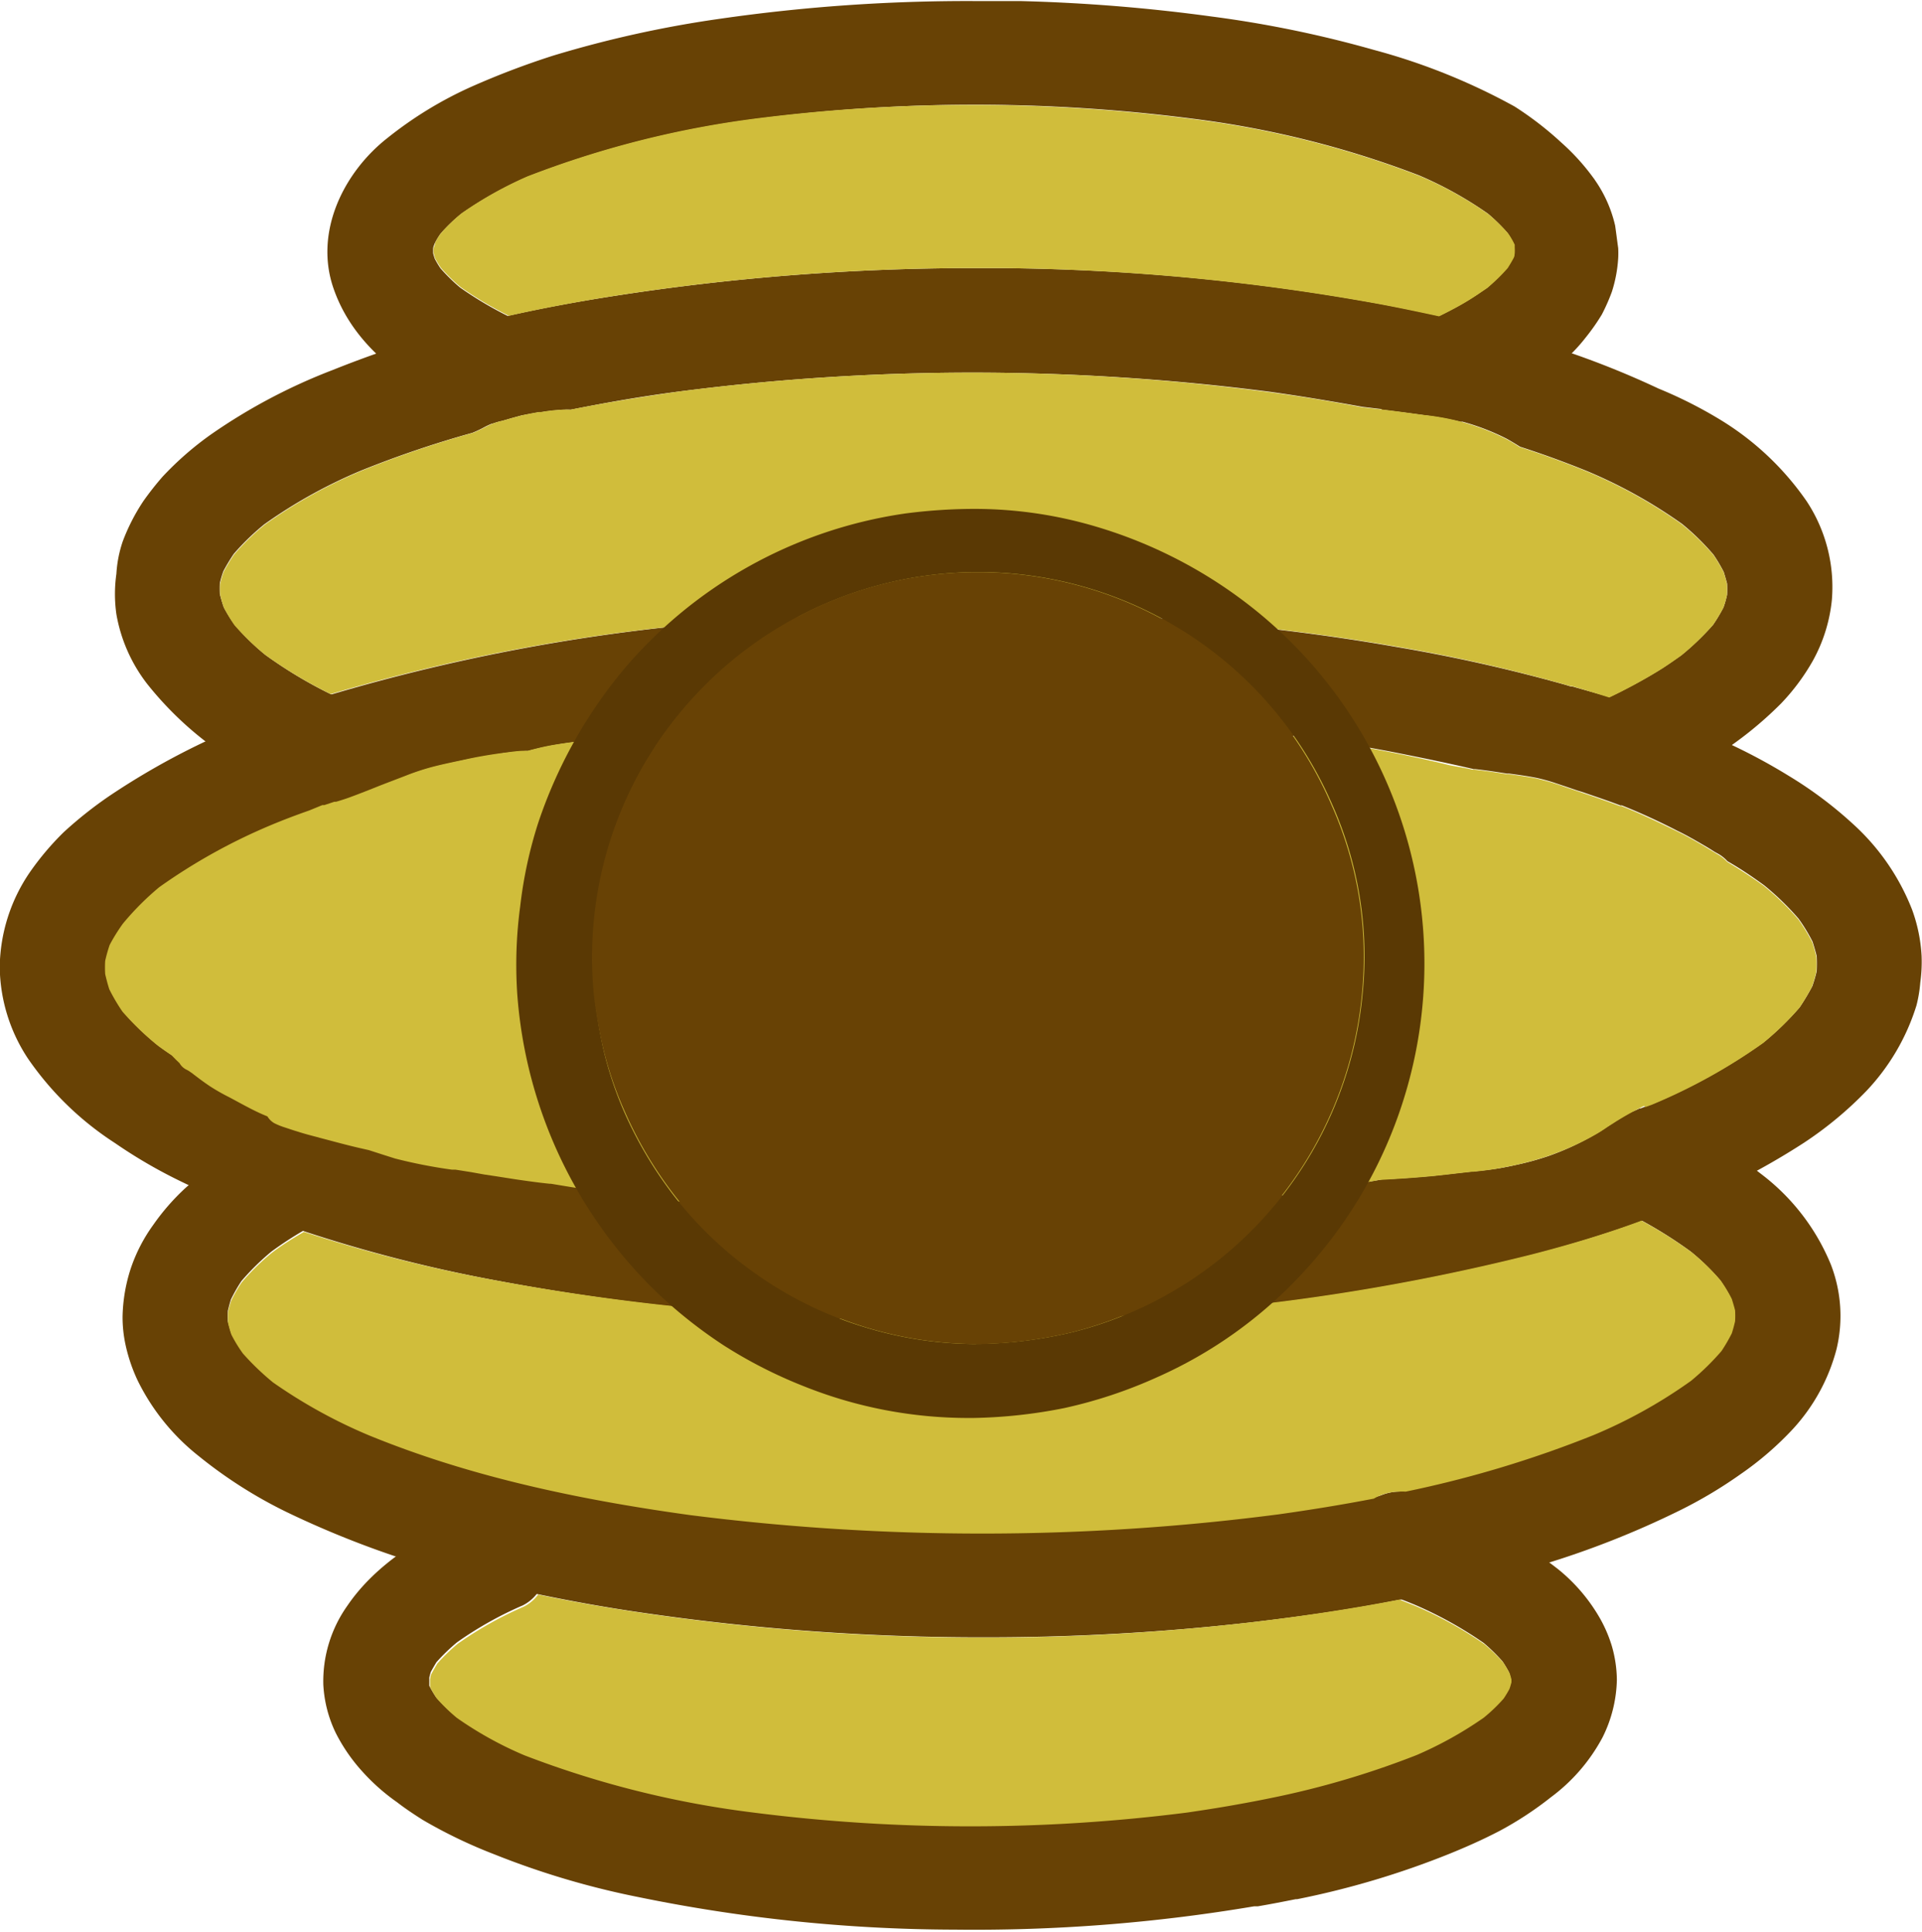 <svg xmlns="http://www.w3.org/2000/svg" viewBox="0 0 145.82 146.56"><defs><style>.cls-1{fill:#684205;}.cls-2{fill:#d0bd3b;}.cls-3{fill:#5a3904;}</style></defs><g id="Draw_Layer" data-name="Draw Layer"><path class="cls-1" d="M55.82,2.34a84.39,84.39,0,0,0-12.68,2.8,61.3,61.3,0,0,0-6.25,2.38,29.47,29.47,0,0,0-6.3,3.85C27.22,14,25,18.54,26.47,22.79,28.3,28.11,33.63,31,38.54,33.05a5.82,5.82,0,0,1,.75-.21l.65-.19.78-.22,1.3-.24.16,0c.46-.07.92-.14,1.38-.17a4.08,4.08,0,0,0,.71-1.41,4,4,0,0,0-.41-3.08l-.62-.81a4,4,0,0,0-1.77-1l-.16-.07c-.53-.23-1.05-.47-1.56-.73h0a28,28,0,0,1-3.67-2.18,13.65,13.65,0,0,1-1.49-1.46,7.6,7.6,0,0,1-.43-.72c-.05-.14-.09-.28-.13-.43v-.32c0-.15.08-.3.13-.44a5.64,5.64,0,0,1,.42-.7,12.32,12.32,0,0,1,1.59-1.53,28.72,28.72,0,0,1,5-2.8A74.12,74.12,0,0,1,58.77,9.91a129,129,0,0,1,32.77,0,73.41,73.41,0,0,1,17.28,4.31,28.7,28.7,0,0,1,5.24,2.91,13.68,13.68,0,0,1,1.48,1.46,8.1,8.1,0,0,1,.49.85l0,.1,0,.11c0,.15,0,.3,0,.45s-.07.27-.11.4-.27.47-.42.71A13.9,13.9,0,0,1,114,22.75l-.78.53c-.41.27-.82.52-1.27.78s-1.06.57-1.61.84h0l-.84.4h0l-.65.29h0l-.05,0-.56.22a4.27,4.27,0,0,0-2.38,1.83,4.07,4.07,0,0,0-.55,2A3.88,3.88,0,0,0,106,32l1.9.24,1.4.19a25.27,25.27,0,0,1,2.72.5l1.52-.67.1,0c.74-.35,1.47-.71,2.18-1.11l.13-.07,0,0,0,0,.13-.08c.35-.2.69-.41,1-.63l.09-.06a.05.05,0,0,0,0,0h0l.11-.08c.74-.51,1.45-1.05,2.15-1.61a.52.52,0,0,0,.11-.1,12.6,12.6,0,0,0,1.94-2,15.59,15.59,0,0,0,1.22-1.74,14.71,14.71,0,0,0,.76-1.72,10.37,10.37,0,0,0,.48-2.54,6.77,6.77,0,0,0,0-.78c-.08-.57-.15-1.14-.23-1.7a9.92,9.92,0,0,0-1.55-3.48.36.36,0,0,0-.07-.1,16.67,16.67,0,0,0-2.46-2.72A25.24,25.24,0,0,0,116.08,9a47.58,47.58,0,0,0-10.66-4.29A85.42,85.42,0,0,0,93.08,2.17,131.34,131.34,0,0,0,78.54,1c-1.17,0-2.34,0-3.51,0A131.39,131.39,0,0,0,55.82,2.34ZM113.7,23l-.1.07.1-.07Zm-4.48,2.46Zm-67.57.32.27.12-.27-.12Z" transform="translate(-1.17 -0.92)"/><path class="cls-1" d="M105.41,114.6h-.06a4.22,4.22,0,0,0-1.89,2.42,4.32,4.32,0,0,0-.14,1.08,4,4,0,0,0,.55,2,4.18,4.18,0,0,0,2.39,1.83l.1,0,.13,0,.08,0,.71.26h0c.42.15.82.31,1.23.48a29.91,29.91,0,0,1,5.23,2.9,13.39,13.39,0,0,1,1.42,1.39,8.85,8.85,0,0,1,.5.84l.12.42a2.35,2.35,0,0,1,0,.26c0,.16-.09.32-.15.48s-.28.49-.44.73a11.19,11.19,0,0,1-1.52,1.45,28.32,28.32,0,0,1-5.07,2.83,66,66,0,0,1-11.19,3.29c-1,.21-2,.4-3.09.59s-2.06.33-3.1.48a128.79,128.79,0,0,1-33,0,73.36,73.36,0,0,1-17.33-4.34,27.37,27.37,0,0,1-5.11-2.83,13.64,13.64,0,0,1-1.53-1.48c-.18-.27-.35-.56-.51-.86l0-.15,0-.11c0-.12,0-.23,0-.35a3.74,3.74,0,0,1,.12-.45c.13-.24.27-.48.42-.73a14.84,14.84,0,0,1,1.55-1.5,27.48,27.48,0,0,1,5-2.81,3.11,3.11,0,0,0,1.1-.92l0,0h0a4.25,4.25,0,0,0,.71-1.43,4,4,0,0,0-2.79-4.92,4.29,4.29,0,0,0-3.08.4c-3.49,1.56-7.06,3.68-9.25,6.9a9.9,9.9,0,0,0-1.82,6,9.54,9.54,0,0,0,.95,3.66,13.21,13.21,0,0,0,2,2.9,15.47,15.47,0,0,0,2.64,2.34c.62.48,1.27.91,1.93,1.33a37.3,37.3,0,0,0,5.44,2.62,62.11,62.11,0,0,0,11,3.26,120.66,120.66,0,0,0,24,2.46,127.39,127.39,0,0,0,22.66-1.77l.28,0h0c1-.17,1.91-.35,2.87-.54l.11,0h0a64.93,64.93,0,0,0,11.57-3.45c1.28-.52,2.54-1.08,3.77-1.72a25.94,25.94,0,0,0,3.92-2.57,13.62,13.62,0,0,0,3.92-4.55,10.23,10.23,0,0,0,1.08-4.34,9.49,9.49,0,0,0-.4-2.64,10.48,10.48,0,0,0-.86-2,13.22,13.22,0,0,0-3.19-3.76,34.6,34.6,0,0,0-11-5.77,3.18,3.18,0,0,0-.51-.13h0a3.12,3.12,0,0,0-.52,0,3.82,3.82,0,0,0-1.9.53Z" transform="translate(-1.17 -0.92)"/><path class="cls-1" d="M125.59,85l-.3.16c-.52.27-1,.56-1.52.87l-.63.41c-.3.2-.6.4-.91.58a20.9,20.9,0,0,1-3.59,1.67,21.54,21.54,0,0,1-2.61.71l-.58.12,1.38.42.08,0,.24.08.1,0,.1,0c1.63.54,3.25,1.12,4.84,1.78l.73.32h0c.92.42,1.83.87,2.71,1.35h0a33.5,33.5,0,0,1,3.81,2.4,17.1,17.1,0,0,1,2.23,2.17,10.3,10.3,0,0,1,.83,1.38c.09.29.18.57.25.88a7.38,7.38,0,0,1,0,.82c-.07.3-.15.6-.25.91a13.25,13.25,0,0,1-.78,1.34,19.07,19.07,0,0,1-2.31,2.26,37.58,37.58,0,0,1-7.4,4.12,84.73,84.73,0,0,1-14.25,4.29h-.06l-2.31.47,0,0c-2.29.44-4.64.83-7.21,1.19a174,174,0,0,1-22.53,1.47,175.62,175.62,0,0,1-22.11-1.41c-9.86-1.36-17.63-3.28-24.43-6.07a38.32,38.32,0,0,1-7.24-4,19.16,19.16,0,0,1-2.28-2.2,11.19,11.19,0,0,1-.87-1.41c-.1-.3-.18-.59-.26-.91a7.27,7.27,0,0,1,0-.81c.07-.29.14-.56.23-.85a11.85,11.85,0,0,1,.8-1.4,18.57,18.57,0,0,1,2.28-2.24,27.14,27.14,0,0,1,2.45-1.6h0a43.47,43.47,0,0,1,4.91-2.49c2.07-.84,4.17-1.57,6.3-2.23a32.28,32.28,0,0,1-4.19-.83c-.69-.19-1.37-.41-2.05-.63L28.64,88c-1.07-.24-2.17-.54-3.14-.81l-.33-.08c-.46-.12-.91-.24-1.37-.39-.28-.08-.56-.18-.93-.3a3.63,3.63,0,0,1-.52-.19,33.47,33.47,0,0,0-7.12,4.83,17.14,17.14,0,0,0-2.44,2.8,12.36,12.36,0,0,0-1.71,3.33,12.51,12.51,0,0,0-.61,3.59,9.85,9.85,0,0,0,.24,2.24,12.58,12.58,0,0,0,.91,2.65,16.64,16.64,0,0,0,4.64,5.73,34.74,34.74,0,0,0,6.64,4.23,71.92,71.92,0,0,0,13.85,5c1.71.46,3.44.86,5.18,1.23h0l0,0h0c2.5.52,5.1,1,7.95,1.41a177.5,177.5,0,0,0,26,1.87h.17A176.89,176.89,0,0,0,96.15,124c4-.47,7.65-1,11.16-1.7h0a110.29,110.29,0,0,0,10.93-2.69,68.07,68.07,0,0,0,10.38-4.1,34,34,0,0,0,4.61-2.75,24,24,0,0,0,4-3.46,14.31,14.31,0,0,0,3.27-6,10.79,10.79,0,0,0-.42-6.43A16.43,16.43,0,0,0,134.8,90c-.27-.21-.54-.41-.81-.63h0a36.85,36.85,0,0,0-6.89-4l0,0-.06,0-.06,0h0l-.82-.36h0l-.15-.07-.3.15Z" transform="translate(-1.17 -0.92)"/><path class="cls-1" d="M47.85,23.36c-2.86.44-5.6.95-8.13,1.52l0,0A85.69,85.69,0,0,0,26.39,29a43.25,43.25,0,0,0-9.17,4.85,24,24,0,0,0-3.72,3.24,23.17,23.17,0,0,0-1.44,1.83A15,15,0,0,0,10.48,42,9.31,9.31,0,0,0,10,44.46,10.83,10.83,0,0,0,10,47.52a12,12,0,0,0,2.33,5.28,25.8,25.8,0,0,0,8.39,6.89,45.91,45.91,0,0,0,5,2.38h0l.75-.25.13,0c.31-.09.63-.19.93-.3.81-.29,1.61-.61,2.41-.93l.45-.17L32,59.78a18,18,0,0,1,2.2-.71c.72-.18,1.45-.33,2.25-.51,1-.2,1.92-.36,2.88-.5a80.56,80.56,0,0,1-10.75-3.45c-.77-.33-1.53-.68-2.27-1h0a33.78,33.78,0,0,1-5-3,18.22,18.22,0,0,1-2.31-2.25A11.46,11.46,0,0,1,18.15,47c-.12-.33-.21-.67-.3-1a7.85,7.85,0,0,1,0-.84,7.3,7.3,0,0,1,.27-.91,14.38,14.38,0,0,1,.78-1.3,18.47,18.47,0,0,1,2.32-2.25,37.88,37.88,0,0,1,7.35-4.08A79.42,79.42,0,0,1,37,33.76a8.25,8.25,0,0,0,.95-.45,4.87,4.87,0,0,1,1.31-.47l.65-.19.78-.21c.44-.09.87-.18,1.3-.25l.17,0A11.41,11.41,0,0,1,44,32a4,4,0,0,1,.49,0c2.55-.51,5.27-1,8.31-1.39A173.75,173.75,0,0,1,75,29.19a176.58,176.58,0,0,1,22.56,1.46c2.42.34,4.69.72,7,1.14,1.11.13,2.22.26,3.32.41l1.4.19a17.5,17.5,0,0,1,6.21,1.82c.34.19.67.39,1,.6,1.74.56,3.46,1.19,5.11,1.86a37.35,37.35,0,0,1,7.19,4A18.56,18.56,0,0,1,131.17,43a11.72,11.72,0,0,1,.78,1.32c.09.29.17.57.25.87a8.23,8.23,0,0,1,0,.86,7.41,7.41,0,0,1-.27.95,13.1,13.1,0,0,1-.79,1.32,20.4,20.4,0,0,1-2.41,2.31c-.44.31-.88.62-1.37.94-.69.44-1.46.89-2.27,1.32-.6.32-1.2.63-1.82.92h0l-1.69.77c-.38.15-.76.31-1.14.45l-.11.05c-1.76.68-3.56,1.28-5.37,1.83l-.08,0-.37.1-.08,0h0l-.16,0-.07,0-.09,0-.07,0-.2.06h0l-.36.1a4.07,4.07,0,0,0-2.2,1.57l.46.08c.42.07.83.15,1.23.25h.18c.8.09,1.6.21,2.42.34l.15,0c.69.09,1.41.19,2.11.33a18.26,18.26,0,0,1,2.16.64l1.33.44c.93.32,1.89.64,2.84,1a.21.21,0,0,0,.12,0h0c1.58-.66,3.14-1.37,4.66-2.16l.17-.09c.75-.41,1.49-.84,2.21-1.29l.12-.08,0,0a28.49,28.49,0,0,0,4.85-3.9,16.24,16.24,0,0,0,2.43-3.27,12,12,0,0,0,1.43-4.58,11.81,11.81,0,0,0-1.91-7.5,21.62,21.62,0,0,0-6.4-6.09A33.31,33.31,0,0,0,127,30.4a66.81,66.81,0,0,0-7-2.82,88.62,88.62,0,0,0-9.63-2.69h0c-1.44-.32-2.9-.62-4.48-.91a167.49,167.49,0,0,0-28.81-2.72H74.91a177.15,177.15,0,0,0-27.06,2.1Z" transform="translate(-1.17 -0.92)"/><path class="cls-1" d="M57.4,48a145.2,145.2,0,0,0-31.13,5.62h0c-.75.23-1.49.47-2.23.72a55.68,55.68,0,0,0-14.62,7A30.93,30.93,0,0,0,6,64.06a21.19,21.19,0,0,0-2.54,3,13,13,0,0,0-2.31,7.23,12.83,12.83,0,0,0,2.14,6.94,23.43,23.43,0,0,0,6.6,6.41,37.67,37.67,0,0,0,5,2.91,72,72,0,0,0,7.91,3.29l1.33.46h0A110.72,110.72,0,0,0,38.45,98a172.4,172.4,0,0,0,17.42,2.4c5.72.52,11.65.79,17.62.79,4.71,0,9.57-.17,14.46-.5a161.28,161.28,0,0,0,29.4-4.55c2.84-.73,5.64-1.59,8.33-2.56h0l1.11-.4a54.39,54.39,0,0,0,11.26-5.57,28,28,0,0,0,4.74-3.94,16.53,16.53,0,0,0,3.78-6.47,10.2,10.2,0,0,0,.29-1.74,11.54,11.54,0,0,0,.1-2,12.12,12.12,0,0,0-.72-3.52,17.24,17.24,0,0,0-4.49-6.51,30.58,30.58,0,0,0-4.84-3.63,44.19,44.19,0,0,0-4.85-2.59,75.88,75.88,0,0,0-8.8-3.42h0L120.45,53l-.11,0-.39-.12a124.2,124.2,0,0,0-12.86-2.88c-5.18-.91-10.66-1.59-16.76-2.08-5.14-.41-10.42-.62-15.7-.62-5.68,0-11.48.24-17.23.72Zm-8.76,8.92.7-.1a196.52,196.52,0,0,1,50.44,0l.47.07.45.07h.12c2.35.35,4.49.71,6.45,1.1s3.81.77,5.7,1.21h.11c.8.09,1.6.21,2.42.34l.15,0c.69.09,1.41.19,2.11.33.5.11,1,.25,1.44.4l.72.24.94.32.39.12c.93.32,1.9.64,2.84,1a.24.24,0,0,0,.12,0c1.49.59,3,1.3,4.2,1.92.65.31,1.26.66,2,1.09.28.16.57.34.85.52l.18.1a2.79,2.79,0,0,1,.79.61c1,.57,1.91,1.19,2.79,1.83a20.84,20.84,0,0,1,2.6,2.52,13,13,0,0,1,1.07,1.76c.11.36.22.71.31,1.09a10.89,10.89,0,0,1,0,1.15,11.22,11.22,0,0,1-.33,1.13,18.06,18.06,0,0,1-.95,1.59,22,22,0,0,1-2.76,2.68,43.19,43.19,0,0,1-8.4,4.66l-.42.15-1.2.47c-.39.21-.76.43-1.14.67l-.64.41c-.29.2-.59.4-.91.58a20.49,20.49,0,0,1-3.58,1.67,21.73,21.73,0,0,1-2.62.71c-.28.07-.58.12-.87.18-.68.12-1.37.2-2.05.27l-.11,0-.54.06-.71.08-.43.05-1.25.14c-1.27.12-2.57.22-4.07.29-2.27.41-4.66.79-7.29,1.16a198.93,198.93,0,0,1-25,1.59,196.69,196.69,0,0,1-25.25-1.63c-1.82-.26-3.61-.53-5.32-.83H43c-.87-.09-1.74-.21-2.6-.33l-1.48-.23-.87-.14-1-.17-1.2-.2-.27,0a34.55,34.55,0,0,1-4.29-.85c-.68-.19-1.36-.41-2-.63L28.64,88c-1.07-.23-2.17-.53-3.14-.8l-.33-.08c-.46-.12-.92-.24-1.37-.39-.28-.08-.56-.18-.93-.3a5.31,5.31,0,0,1-.83-.33,1.64,1.64,0,0,1-.53-.52c-.93-.4-1.79-.86-2.74-1.37l-.17-.09a15.39,15.39,0,0,1-1.44-.82c-.51-.32-1-.68-1.37-1l-.26-.19-.15-.07a1.29,1.29,0,0,1-.54-.5l-.27-.26L14.25,81c-.36-.24-.72-.49-1.07-.75a20.44,20.44,0,0,1-2.66-2.57,12.12,12.12,0,0,1-1-1.7,11.53,11.53,0,0,1-.32-1.15,8.51,8.51,0,0,1,0-1,12.16,12.16,0,0,1,.34-1.2,13.76,13.76,0,0,1,1-1.61,21,21,0,0,1,2.74-2.66,43.61,43.61,0,0,1,8.45-4.7c1-.39,1.95-.77,2.93-1.12l1-.41.15,0,.75-.25.13,0c.32-.09.63-.19.94-.3.8-.29,1.6-.61,2.4-.93l.45-.17L32,59.78a18,18,0,0,1,2.2-.71c.72-.18,1.45-.33,2.25-.51,1-.2,2-.37,2.93-.5.54-.07,1.09-.12,1.64-.16h.2c.75-.2,1.46-.36,2.17-.48s1.66-.24,2.5-.33l.21,0c.52-.05,1-.1,1.47-.1H48l.69-.1Z" transform="translate(-1.17 -0.92)"/><path class="cls-2" d="M75,8.88a129.27,129.27,0,0,0-16.25,1A74,74,0,0,0,41.19,14.3a29.2,29.2,0,0,0-5,2.8,12.88,12.88,0,0,0-1.58,1.53,4.89,4.89,0,0,0-.42.69c0,.15-.09.3-.13.45v.32l.12.43c.14.25.28.49.44.72a13.65,13.65,0,0,0,1.49,1.46,28,28,0,0,0,3.67,2.18c2.53-.57,5.26-1.08,8.13-1.53a177,177,0,0,1,27.06-2.09h2.15A168.4,168.4,0,0,1,105.86,24c1.59.3,3,.6,4.49.92.55-.27,1.09-.55,1.61-.84s.86-.51,1.27-.78l.78-.53a13.9,13.9,0,0,0,1.55-1.51c.15-.24.29-.47.42-.71s.08-.27.11-.4a3.38,3.38,0,0,0,0-.45l0-.11,0-.1a5.51,5.51,0,0,0-.49-.85,13,13,0,0,0-1.49-1.46,28.26,28.26,0,0,0-5.23-2.91A73.41,73.41,0,0,0,91.54,9.94,130.18,130.18,0,0,0,75,8.88Z" transform="translate(-1.17 -0.92)"/><path class="cls-2" d="M75,29.19a173.9,173.9,0,0,0-22.28,1.43c-3,.43-5.75.88-8.31,1.39A3.77,3.77,0,0,0,44,32a11.67,11.67,0,0,0-1.77.18l-.16,0c-.43.07-.86.16-1.3.25l-.78.21-.65.19a4.87,4.87,0,0,0-1.31.47,10.33,10.33,0,0,1-.95.45,78.66,78.66,0,0,0-8.44,2.87,37.88,37.88,0,0,0-7.35,4.08A17.83,17.83,0,0,0,18.92,43a14.38,14.38,0,0,0-.78,1.3,7.3,7.3,0,0,0-.27.91,7.85,7.85,0,0,0,0,.84c.09.35.18.69.3,1a12.61,12.61,0,0,0,.78,1.29,18.87,18.87,0,0,0,2.31,2.24,34.13,34.13,0,0,0,5,3A145,145,0,0,1,57.4,48c5.75-.48,11.54-.72,17.23-.72,5.28,0,10.56.21,15.7.62,6.1.49,11.58,1.17,16.75,2.07a121.56,121.56,0,0,1,12.86,2.9l.4.11.11,0c.94.28,1.87.56,2.81.86.62-.29,1.22-.6,1.82-.92.81-.44,1.58-.88,2.27-1.32.49-.32.93-.63,1.37-.94a19.7,19.7,0,0,0,2.41-2.32,13,13,0,0,0,.79-1.31,7.41,7.41,0,0,0,.27-.95,6.17,6.17,0,0,0,0-.86c-.07-.3-.15-.58-.24-.87a11.72,11.72,0,0,0-.78-1.32,18.56,18.56,0,0,0-2.41-2.34,37.35,37.35,0,0,0-7.19-4c-1.65-.67-3.37-1.3-5.12-1.86-.32-.21-.65-.42-1-.6a17.62,17.62,0,0,0-6.21-1.82l-1.4-.19c-1.1-.15-2.21-.28-3.32-.4-2.26-.43-4.53-.81-7-1.14A173.14,173.14,0,0,0,75,29.19Z" transform="translate(-1.17 -0.92)"/><path class="cls-2" d="M74.51,55.16a198.06,198.06,0,0,0-25.17,1.61l-.7.1-.7.1h-.39c-.47,0-.94,0-1.47.1l-.2,0c-.84.09-1.68.2-2.5.33s-1.42.28-2.17.48H41c-.55,0-1.1.09-1.64.16-1,.13-2,.3-2.93.51-.8.17-1.53.32-2.25.5a18,18,0,0,0-2.2.71l-1.54.59-.44.17c-.8.32-1.6.64-2.4.93-.31.11-.63.21-.94.3l-.13,0-.75.25-.15,0-1,.41c-1,.35-2,.73-2.93,1.12a43.84,43.84,0,0,0-8.45,4.7A21,21,0,0,0,10.49,71a13.76,13.76,0,0,0-1,1.61,11.6,11.6,0,0,0-.34,1.21,8.34,8.34,0,0,0,0,1c.09.39.19.77.31,1.15a14.41,14.41,0,0,0,1,1.7,21.23,21.23,0,0,0,2.67,2.57c.35.26.71.51,1.07.75l.32.33.27.26a1.23,1.23,0,0,0,.54.5l.15.08.26.18c.39.3.86.66,1.37,1a15.39,15.39,0,0,0,1.44.82l.17.09c.95.51,1.81,1,2.74,1.37a1.47,1.47,0,0,0,.53.52,5.31,5.31,0,0,0,.83.33c.36.12.65.22.93.3.45.15.91.27,1.37.39l.33.09c1,.26,2.07.56,3.14.8l.57.13c.68.22,1.36.44,2,.64a38.54,38.54,0,0,0,4.29.84l.27,0,1.2.19,1,.18.87.13,1.47.23c.87.13,1.74.25,2.61.34h.1c1.72.29,3.51.57,5.33.83a196.56,196.56,0,0,0,25.25,1.62,197.19,197.19,0,0,0,25-1.59c2.63-.36,5-.73,7.29-1.15,1.5-.08,2.79-.17,4.06-.29l1.26-.14.43-.05.71-.08.54-.06.11,0c.68-.07,1.37-.15,2.05-.28l.87-.17a23.87,23.87,0,0,0,2.62-.7A21.34,21.34,0,0,0,122.22,87c.32-.18.62-.38.91-.58l.64-.41c.5-.31,1-.6,1.52-.87l.3-.16.3-.15.15.07.49-.18a43.19,43.19,0,0,0,8.4-4.66,22,22,0,0,0,2.76-2.68,18.06,18.06,0,0,0,.95-1.59c.13-.38.24-.75.33-1.13a8.91,8.91,0,0,0,0-1.16c-.08-.37-.19-.72-.3-1.08a14,14,0,0,0-1.07-1.76,20.84,20.84,0,0,0-2.6-2.52c-.88-.64-1.82-1.25-2.79-1.83a2.93,2.93,0,0,0-.79-.61l-.18-.11-.86-.52c-.72-.42-1.33-.77-2-1.09-1.25-.61-2.71-1.32-4.2-1.91l-.12,0c-1-.37-1.91-.69-2.84-1l-1.33-.45a18.26,18.26,0,0,0-2.16-.64c-.7-.14-1.42-.24-2.11-.33l-.15,0c-.82-.13-1.62-.25-2.42-.34h-.18c-.4-.1-.81-.17-1.22-.24l-.48-.09c-3-.74-6.35-1.39-10.38-2h-.12l-.46-.07-.46-.07a196.3,196.3,0,0,0-25.27-1.64Zm-32.73,25L41,80a4.91,4.91,0,0,1,.77.09Z" transform="translate(-1.17 -0.92)"/><path class="cls-2" d="M125.68,93.54h0c-2.69,1-5.49,1.83-8.33,2.56A161.28,161.28,0,0,1,88,100.65c-4.89.33-9.75.5-14.46.5-6,0-11.9-.27-17.62-.79A172.4,172.4,0,0,1,38.45,98a110.72,110.72,0,0,1-14.22-3.62c-.85.5-1.67,1-2.45,1.6a17.89,17.89,0,0,0-2.28,2.24,10.6,10.6,0,0,0-.8,1.4c-.09.29-.17.56-.23.85a7.27,7.27,0,0,0,0,.81,8.7,8.7,0,0,0,.26.91,10.85,10.85,0,0,0,.87,1.42,19.92,19.92,0,0,0,2.28,2.19,38.89,38.89,0,0,0,7.24,4c6.8,2.79,14.56,4.71,24.42,6.07a175.89,175.89,0,0,0,22.12,1.4,174,174,0,0,0,22.53-1.46c2.56-.36,4.92-.75,7.21-1.19a3.82,3.82,0,0,1,1.9-.53,2.92,2.92,0,0,1,.51,0,83.66,83.66,0,0,0,14.26-4.29,37.58,37.58,0,0,0,7.4-4.12,19.07,19.07,0,0,0,2.31-2.26,13.25,13.25,0,0,0,.78-1.34c.1-.31.18-.61.25-.92a7.45,7.45,0,0,0,0-.82c-.07-.29-.16-.58-.25-.87a11.47,11.47,0,0,0-.83-1.38,16.48,16.48,0,0,0-2.23-2.17,33.5,33.5,0,0,0-3.81-2.4Z" transform="translate(-1.17 -0.92)"/><path class="cls-2" d="M42,121.9a0,0,0,0,0,0,0,3.11,3.11,0,0,1-1.1.92,28.08,28.08,0,0,0-5,2.81,13.91,13.91,0,0,0-1.55,1.5c-.15.25-.29.49-.42.73s-.09.3-.13.45v.35l0,.11,0,.15c.16.3.33.59.51.86a13.64,13.64,0,0,0,1.53,1.48,27.69,27.69,0,0,0,5.11,2.83,73.36,73.36,0,0,0,17.33,4.34,130,130,0,0,0,33,0c1-.15,2.07-.31,3.1-.49s2.07-.37,3.09-.58a66,66,0,0,0,11.19-3.29,28.78,28.78,0,0,0,5.08-2.83,12.41,12.41,0,0,0,1.51-1.45,7.85,7.85,0,0,0,.44-.73c.06-.16.1-.32.15-.49a2.09,2.09,0,0,0,0-.25l-.12-.42c-.15-.29-.32-.57-.5-.85a14.37,14.37,0,0,0-1.42-1.38,29.91,29.91,0,0,0-5.23-2.9l-1.23-.49c-3.52.68-7.17,1.24-11.16,1.71a174.61,174.61,0,0,1-20.1,1.17h-.17a177.27,177.27,0,0,1-26-1.87c-2.86-.42-5.46-.88-8-1.41Z" transform="translate(-1.17 -0.92)"/></g><g id="Draw_Layer-2" data-name="Draw Layer"><path class="cls-3" d="M69.77,39.89A34.41,34.41,0,0,0,48.25,52,36.1,36.1,0,0,0,42,63.36a32.83,32.83,0,0,0-1.36,6.3,33.21,33.21,0,0,0-.23,6.62A35,35,0,0,0,51.18,99.14,35.75,35.75,0,0,0,56.09,103a35.35,35.35,0,0,0,6.06,3.09,33.57,33.57,0,0,0,12.53,2.41H75a38.19,38.19,0,0,0,6.91-.75,35.33,35.33,0,0,0,7-2.32,33.49,33.49,0,0,0,11-7.83,34.45,34.45,0,0,0-3.14-50.1,35.22,35.22,0,0,0-12.39-6.61A32.32,32.32,0,0,0,75,39.53a40.6,40.6,0,0,0-5.24.36Zm5.46,63a29,29,0,0,1-8.46-1.28A28.57,28.57,0,0,1,59.15,98a28.9,28.9,0,0,1-6.22-5.57,30.65,30.65,0,0,1-4.4-7.14A27.63,27.63,0,0,1,47,80.75a36.06,36.06,0,0,1-.72-4.3,29.17,29.17,0,0,1,8.39-23.51,29.25,29.25,0,0,1,47.57,9,28.32,28.32,0,0,1,2.31,14.39,29.25,29.25,0,0,1-1.67,7.37,28.85,28.85,0,0,1-3.1,6.11A29.17,29.17,0,0,1,82.5,102a32.7,32.7,0,0,1-6.91.88h-.36Z" transform="translate(-1.17 -0.92)"/><path class="cls-1" d="M75.4,44.33a29.18,29.18,0,0,0-20.78,8.61,29.2,29.2,0,0,0-7.93,14.7,29.27,29.27,0,0,0-.46,8.81A35.56,35.56,0,0,0,47,80.74a27.75,27.75,0,0,0,1.58,4.53,30.4,30.4,0,0,0,4.4,7.13,29.27,29.27,0,0,0,13.84,9.21,29,29,0,0,0,8.46,1.28h.36A32.7,32.7,0,0,0,82.5,102a29.3,29.3,0,0,0,22-25.67A28.32,28.32,0,0,0,102.19,62,29.18,29.18,0,0,0,75.4,44.33Z" transform="translate(-1.17 -0.92)"/></g></svg>